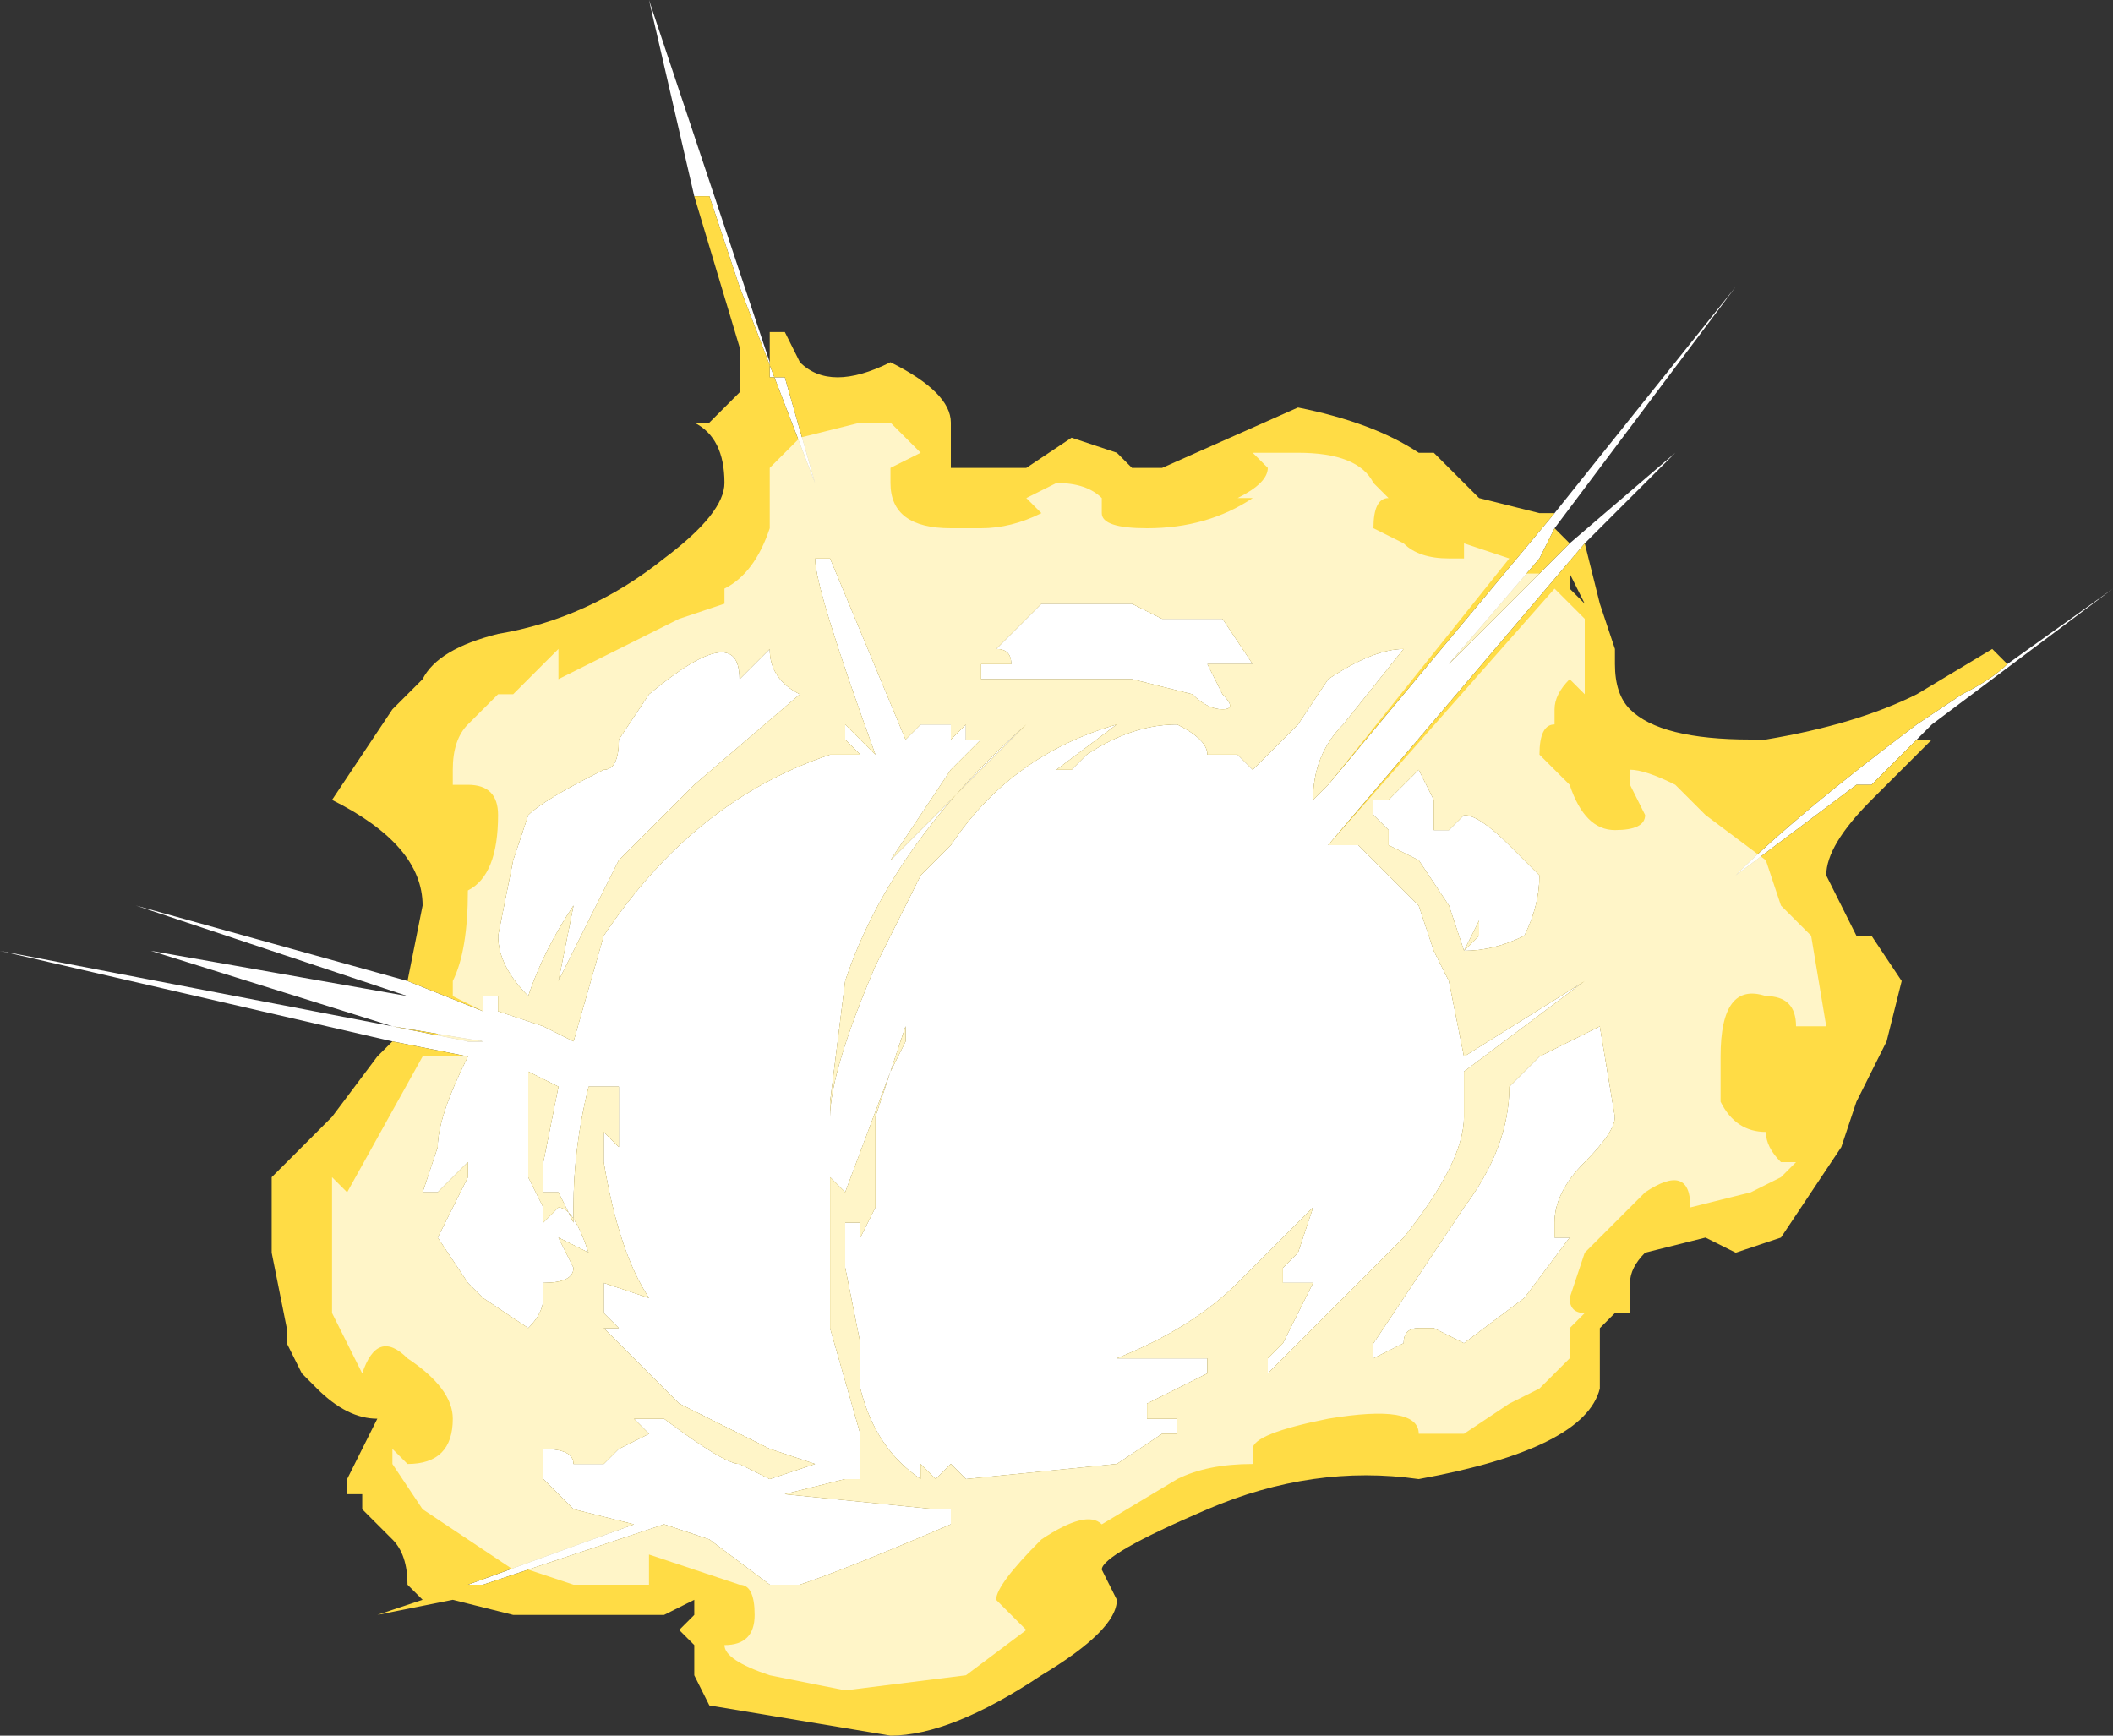 <?xml version="1.0" encoding="UTF-8" standalone="no"?>
<svg xmlns:ffdec="https://www.free-decompiler.com/flash" xmlns:xlink="http://www.w3.org/1999/xlink" ffdec:objectType="shape" height="5.75px" width="7.0px" xmlns="http://www.w3.org/2000/svg">
  <rect width="100%" height="100%" fill="#333333" stroke="none"/>
  <g transform="matrix(1.0, 0.0, 0.0, 1.0, 3.55, 4.35)">
    <path d="M1.6 -2.65 L2.2 -3.4 1.6 -2.6 1.55 -2.5 1.25 -2.15 1.65 -2.55 2.0 -2.85 1.7 -2.55 0.85 -1.55 0.95 -1.55 1.15 -1.35 1.2 -1.2 1.25 -1.1 1.3 -0.85 1.7 -1.1 1.3 -0.8 1.3 -0.65 Q1.3 -0.5 1.1 -0.25 L0.65 0.2 0.65 0.15 0.7 0.1 0.8 -0.1 0.7 -0.1 Q0.7 -0.05 0.7 -0.15 L0.75 -0.2 0.8 -0.35 0.55 -0.1 Q0.4 0.05 0.15 0.15 L0.45 0.15 0.45 0.2 0.25 0.3 0.25 0.35 0.35 0.35 0.35 0.4 0.3 0.4 0.15 0.5 -0.35 0.55 -0.4 0.5 -0.45 0.55 -0.5 0.5 -0.5 0.55 Q-0.65 0.45 -0.7 0.25 L-0.7 0.1 -0.75 -0.15 -0.75 -0.3 -0.7 -0.3 -0.7 -0.25 -0.65 -0.35 -0.65 -0.65 -0.55 -0.95 -0.55 -0.9 -0.6 -0.8 -0.75 -0.4 -0.8 -0.45 -0.8 0.05 -0.7 0.4 -0.7 0.55 -0.75 0.55 -0.95 0.6 -0.45 0.65 -0.4 0.65 -0.4 0.7 Q-0.75 0.85 -0.9 0.9 L-1.0 0.9 -1.2 0.75 -1.35 0.7 -1.95 0.9 -2.0 0.9 -1.45 0.7 -1.65 0.65 -1.75 0.55 -1.75 0.45 Q-1.65 0.45 -1.65 0.5 L-1.55 0.5 -1.5 0.45 -1.4 0.4 -1.45 0.35 -1.35 0.35 Q-1.15 0.5 -1.1 0.5 L-1.0 0.55 -0.85 0.5 -1.0 0.45 -1.3 0.3 -1.55 0.05 -1.5 0.05 -1.55 0.0 -1.55 -0.1 -1.4 -0.05 Q-1.5 -0.2 -1.55 -0.5 L-1.55 -0.6 -1.5 -0.55 -1.5 -0.75 -1.6 -0.75 Q-1.65 -0.55 -1.65 -0.35 L-1.65 -0.3 -1.7 -0.4 -1.75 -0.4 -1.75 -0.5 -1.7 -0.75 -1.8 -0.8 -1.8 -0.45 -1.75 -0.35 -1.75 -0.3 -1.7 -0.35 Q-1.65 -0.35 -1.6 -0.2 L-1.7 -0.25 -1.65 -0.15 Q-1.65 -0.1 -1.75 -0.1 L-1.75 -0.05 Q-1.75 0.0 -1.8 0.05 L-1.95 -0.05 -2.0 -0.1 -2.1 -0.25 -2.0 -0.45 -2.0 -0.5 -2.1 -0.4 -2.15 -0.4 -2.1 -0.55 Q-2.1 -0.65 -2.0 -0.85 L-2.25 -0.9 -3.55 -1.2 -2.25 -0.95 -3.05 -1.2 -2.2 -1.05 -3.1 -1.35 -2.2 -1.1 -1.95 -1.0 -1.95 -1.05 -1.9 -1.05 -1.9 -1.0 -1.75 -0.95 -1.65 -0.9 -1.55 -1.25 Q-1.25 -1.7 -0.8 -1.85 L-0.7 -1.85 -0.75 -1.9 -0.75 -1.95 -0.65 -1.85 Q-0.85 -2.4 -0.85 -2.5 L-0.8 -2.5 -0.55 -1.9 -0.5 -1.95 -0.4 -1.95 -0.4 -1.9 -0.35 -1.95 -0.35 -1.9 -0.3 -1.9 -0.4 -1.8 -0.6 -1.5 -0.15 -1.95 Q-0.6 -1.55 -0.75 -1.1 L-0.8 -0.7 -0.8 -0.65 Q-0.8 -0.8 -0.65 -1.15 L-0.5 -1.45 -0.4 -1.55 Q-0.2 -1.85 0.15 -1.95 L-0.05 -1.8 0.0 -1.8 0.05 -1.85 Q0.2 -1.95 0.35 -1.95 0.45 -1.9 0.45 -1.85 L0.55 -1.85 0.6 -1.8 0.75 -1.95 0.85 -2.1 Q1.0 -2.2 1.1 -2.2 L0.9 -1.95 Q0.8 -1.85 0.8 -1.7 L0.85 -1.75 1.6 -2.65 M3.1 -2.15 L3.45 -2.4 2.85 -1.95 2.8 -1.9 2.65 -1.75 2.6 -1.75 2.2 -1.45 Q2.4 -1.65 2.8 -1.95 L2.95 -2.05 Q3.05 -2.1 3.1 -2.15 M-1.25 -3.7 L-1.4 -4.35 -1.0 -3.15 -1.0 -3.1 -0.95 -3.1 -0.85 -2.75 -1.1 -3.4 -1.2 -3.7 -1.25 -3.7 M0.3 -2.3 L0.5 -2.3 0.6 -2.15 0.45 -2.15 0.5 -2.05 Q0.55 -2.0 0.5 -2.0 0.45 -2.0 0.4 -2.05 L0.2 -2.1 -0.3 -2.1 -0.3 -2.15 -0.2 -2.15 Q-0.2 -2.2 -0.25 -2.2 L-0.1 -2.35 0.2 -2.35 0.3 -2.3 M0.25 -1.95 L0.25 -1.95 M1.3 -1.65 Q1.35 -1.65 1.45 -1.55 L1.55 -1.45 Q1.55 -1.35 1.5 -1.25 1.4 -1.2 1.3 -1.2 L1.35 -1.25 1.35 -1.3 1.3 -1.2 1.25 -1.35 1.15 -1.5 1.05 -1.55 1.05 -1.6 1.0 -1.65 1.0 -1.7 1.05 -1.7 1.15 -1.8 1.2 -1.7 1.2 -1.6 1.25 -1.6 1.3 -1.65 M1.45 -0.75 L1.55 -0.85 1.75 -0.95 1.8 -0.65 Q1.8 -0.6 1.7 -0.5 1.6 -0.4 1.6 -0.3 L1.6 -0.25 1.65 -0.25 1.5 -0.05 1.3 0.1 1.2 0.05 1.15 0.05 Q1.1 0.05 1.1 0.1 L1.0 0.15 1.0 0.1 1.3 -0.35 Q1.45 -0.55 1.45 -0.75 M-1.1 -2.1 L-1.0 -2.2 Q-1.0 -2.1 -0.9 -2.05 L-1.25 -1.75 -1.5 -1.5 -1.7 -1.1 -1.65 -1.35 Q-1.75 -1.2 -1.8 -1.05 -1.9 -1.15 -1.9 -1.25 L-1.85 -1.5 -1.8 -1.65 Q-1.75 -1.7 -1.55 -1.8 -1.5 -1.8 -1.5 -1.9 L-1.4 -2.05 Q-1.1 -2.3 -1.1 -2.1 M-2.25 -0.95 L-2.0 -0.9 -1.95 -0.9 -2.25 -0.95 M-1.7 -0.85 L-1.7 -0.85 M-1.85 -0.5 L-1.85 -0.5 M-1.75 -0.25 L-1.75 -0.25 M-2.2 -1.05 L-2.2 -1.05 M-0.65 0.4 L-0.65 0.4" fill="#ffffff" fill-rule="evenodd" stroke="none"/>
    <path d="M-1.75 -0.25 L-1.75 -0.25 M-1.85 -0.5 L-1.85 -0.5" fill="#ffaa00" fill-rule="evenodd" stroke="none"/>
    <path d="M1.65 -2.45 L1.65 -2.4 1.7 -2.35 1.65 -2.45 M-1.0 -3.15 L-1.0 -3.25 -0.95 -3.25 -0.9 -3.15 Q-0.8 -3.05 -0.6 -3.15 -0.4 -3.05 -0.4 -2.95 L-0.4 -2.8 -0.15 -2.8 0.0 -2.9 0.15 -2.85 0.2 -2.8 0.3 -2.8 0.75 -3.0 Q1.0 -2.95 1.15 -2.85 L1.2 -2.85 1.35 -2.7 1.55 -2.65 1.6 -2.65 0.85 -1.75 0.8 -1.7 Q0.8 -1.85 0.9 -1.95 L1.1 -2.2 Q1.0 -2.2 0.85 -2.1 L0.75 -1.95 0.6 -1.8 0.55 -1.85 0.45 -1.85 Q0.45 -1.9 0.35 -1.95 0.2 -1.95 0.05 -1.85 L0.0 -1.8 -0.05 -1.8 0.15 -1.95 Q-0.2 -1.85 -0.4 -1.55 L-0.5 -1.45 -0.65 -1.15 Q-0.8 -0.8 -0.8 -0.65 L-0.8 -0.7 -0.75 -1.1 Q-0.6 -1.55 -0.15 -1.95 L-0.6 -1.5 -0.4 -1.8 -0.3 -1.9 -0.35 -1.9 -0.35 -1.95 -0.4 -1.9 -0.4 -1.95 -0.5 -1.95 -0.55 -1.9 -0.8 -2.5 -0.85 -2.5 Q-0.85 -2.4 -0.65 -1.85 L-0.75 -1.95 -0.75 -1.9 -0.7 -1.85 -0.8 -1.85 Q-1.25 -1.7 -1.55 -1.25 L-1.65 -0.9 -1.75 -0.95 -1.9 -1.0 -1.9 -1.05 -1.95 -1.05 -1.95 -1.0 -2.2 -1.1 -2.15 -1.35 Q-2.15 -1.55 -2.45 -1.7 L-2.25 -2.0 -2.15 -2.1 Q-2.1 -2.2 -1.9 -2.25 -1.6 -2.3 -1.35 -2.5 -1.15 -2.65 -1.15 -2.75 -1.15 -2.9 -1.25 -2.95 L-1.2 -2.95 -1.1 -3.05 -1.1 -3.2 -1.25 -3.7 -1.2 -3.7 -1.1 -3.4 -0.85 -2.75 -0.95 -3.1 -1.0 -3.1 -1.0 -3.15 M1.6 -2.6 L1.65 -2.55 1.25 -2.15 1.55 -2.5 1.6 -2.6 M1.7 -2.55 L1.75 -2.35 1.8 -2.2 1.8 -2.15 Q1.8 -2.05 1.85 -2.0 1.95 -1.9 2.25 -1.9 L2.25 -1.9 2.3 -1.9 Q2.6 -1.95 2.8 -2.05 L3.05 -2.2 3.1 -2.15 Q3.05 -2.1 2.95 -2.05 L2.8 -1.95 Q2.4 -1.65 2.2 -1.45 L2.6 -1.75 2.65 -1.75 2.8 -1.9 2.85 -1.9 2.65 -1.7 Q2.5 -1.55 2.5 -1.45 L2.6 -1.25 2.65 -1.25 2.75 -1.1 2.7 -0.9 2.6 -0.7 2.55 -0.55 2.35 -0.25 2.2 -0.2 2.1 -0.25 1.9 -0.2 Q1.85 -0.15 1.85 -0.1 L1.85 0.0 1.8 0.0 1.75 0.05 1.75 0.25 Q1.7 0.45 1.15 0.55 0.8 0.5 0.45 0.65 0.1 0.8 0.1 0.85 L0.15 0.95 Q0.15 1.05 -0.1 1.2 -0.4 1.4 -0.6 1.4 L-1.2 1.3 -1.25 1.2 -1.25 1.1 -1.3 1.05 -1.25 1.0 -1.25 0.95 -1.35 1.0 -1.85 1.0 -2.05 0.95 -2.3 1.0 -2.15 0.95 -2.2 0.9 Q-2.2 0.8 -2.25 0.75 L-2.4 0.6 -2.4 0.55 -2.35 0.45 -2.3 0.35 Q-2.4 0.35 -2.5 0.25 L-2.55 0.2 -2.6 0.1 -2.6 0.05 -2.65 -0.2 -2.65 -0.45 -2.45 -0.65 -2.3 -0.85 -2.25 -0.9 -2.0 -0.85 Q-2.1 -0.65 -2.1 -0.55 L-2.15 -0.4 -2.1 -0.4 -2.0 -0.5 -2.0 -0.45 -2.1 -0.25 -2.0 -0.1 -1.95 -0.05 -1.8 0.05 Q-1.75 0.0 -1.75 -0.05 L-1.75 -0.1 Q-1.65 -0.1 -1.65 -0.15 L-1.7 -0.25 -1.6 -0.2 Q-1.65 -0.35 -1.7 -0.35 L-1.75 -0.3 -1.75 -0.35 -1.8 -0.45 -1.8 -0.8 -1.7 -0.75 -1.75 -0.5 -1.75 -0.4 -1.7 -0.4 -1.65 -0.3 -1.65 -0.35 Q-1.65 -0.55 -1.6 -0.75 L-1.5 -0.75 -1.5 -0.55 -1.55 -0.6 -1.55 -0.5 Q-1.5 -0.2 -1.4 -0.05 L-1.55 -0.1 -1.55 0.0 -1.5 0.05 -1.55 0.05 -1.3 0.3 -1.0 0.45 -0.85 0.5 -1.0 0.55 -1.1 0.5 Q-1.15 0.5 -1.35 0.35 L-1.45 0.35 -1.4 0.4 -1.5 0.45 -1.55 0.5 -1.65 0.5 Q-1.65 0.45 -1.75 0.45 L-1.75 0.55 -1.65 0.65 -1.45 0.7 -2.0 0.9 -1.95 0.9 -1.35 0.7 -1.2 0.75 -1.0 0.9 -0.9 0.9 Q-0.75 0.85 -0.4 0.7 L-0.4 0.65 -0.45 0.65 -0.95 0.6 -0.75 0.55 -0.7 0.55 -0.7 0.4 -0.8 0.05 -0.8 -0.45 -0.75 -0.4 -0.6 -0.8 -0.55 -0.9 -0.55 -0.95 -0.65 -0.65 -0.65 -0.35 -0.7 -0.25 -0.7 -0.3 -0.75 -0.3 -0.75 -0.15 -0.7 0.1 -0.7 0.25 Q-0.65 0.45 -0.5 0.55 L-0.5 0.5 -0.45 0.55 -0.4 0.5 -0.35 0.55 0.15 0.5 0.3 0.4 0.35 0.4 0.35 0.35 0.25 0.35 0.25 0.3 0.45 0.2 0.45 0.15 0.15 0.15 Q0.4 0.05 0.55 -0.1 L0.8 -0.35 0.75 -0.2 0.7 -0.15 Q0.7 -0.05 0.7 -0.1 L0.8 -0.1 0.7 0.1 0.65 0.15 0.65 0.2 1.1 -0.25 Q1.3 -0.5 1.3 -0.65 L1.3 -0.8 1.7 -1.1 1.3 -0.85 1.25 -1.1 1.2 -1.2 1.15 -1.35 0.95 -1.55 0.85 -1.55 1.7 -2.55 M0.3 -2.3 L0.2 -2.35 -0.1 -2.35 -0.25 -2.2 Q-0.2 -2.2 -0.2 -2.15 L-0.3 -2.15 -0.3 -2.1 0.2 -2.1 0.4 -2.05 Q0.45 -2.0 0.5 -2.0 0.55 -2.0 0.5 -2.05 L0.45 -2.15 0.6 -2.15 0.5 -2.3 0.3 -2.3 M0.25 -1.95 L0.25 -1.95 M1.3 -1.65 L1.25 -1.6 1.2 -1.6 1.2 -1.7 1.15 -1.8 1.05 -1.7 1.0 -1.7 1.0 -1.65 1.05 -1.6 1.05 -1.55 1.15 -1.5 1.25 -1.35 1.3 -1.2 1.35 -1.3 1.35 -1.25 1.3 -1.2 Q1.4 -1.2 1.5 -1.25 1.55 -1.35 1.55 -1.45 L1.45 -1.55 Q1.35 -1.65 1.3 -1.65 M1.45 -0.75 Q1.45 -0.55 1.3 -0.35 L1.0 0.1 1.0 0.15 1.1 0.1 Q1.1 0.05 1.15 0.05 L1.2 0.05 1.3 0.1 1.5 -0.05 1.65 -0.25 1.6 -0.25 1.6 -0.3 Q1.6 -0.4 1.7 -0.5 1.8 -0.6 1.8 -0.65 L1.75 -0.95 1.55 -0.85 1.45 -0.75 M-1.7 -0.85 L-1.7 -0.85 M-2.25 -0.95 L-1.95 -0.9 -2.0 -0.9 -2.25 -0.95 M-1.1 -2.1 Q-1.1 -2.3 -1.4 -2.05 L-1.5 -1.9 Q-1.5 -1.8 -1.55 -1.8 -1.75 -1.7 -1.8 -1.65 L-1.85 -1.5 -1.9 -1.25 Q-1.9 -1.15 -1.8 -1.05 -1.75 -1.2 -1.65 -1.35 L-1.7 -1.1 -1.5 -1.5 -1.25 -1.75 -0.9 -2.05 Q-1.0 -2.1 -1.0 -2.2 L-1.1 -2.1 M-2.2 -1.05 L-2.2 -1.05 M-0.65 0.4 L-0.65 0.4 M-2.4 0.6 L-2.35 0.65 -2.35 0.6 -2.4 0.6" fill="#ffdc45" fill-rule="evenodd" stroke="none"/>
    <path d="M-1.75 -0.25 L-1.75 -0.25 M-1.85 -0.5 L-1.85 -0.5 M-1.7 -0.85 L-1.7 -0.85 M-2.4 -0.4 L-2.15 -0.85 -2.0 -0.85 Q-2.1 -0.65 -2.1 -0.55 L-2.15 -0.4 -2.1 -0.4 -2.0 -0.5 -2.0 -0.45 -2.1 -0.25 -2.0 -0.1 -1.95 -0.05 -1.8 0.05 Q-1.75 0.0 -1.75 -0.05 L-1.75 -0.1 Q-1.65 -0.1 -1.65 -0.15 L-1.7 -0.25 -1.6 -0.2 Q-1.65 -0.35 -1.7 -0.35 L-1.75 -0.3 -1.75 -0.35 -1.8 -0.45 -1.8 -0.8 -1.7 -0.75 -1.75 -0.5 -1.75 -0.4 -1.7 -0.4 -1.65 -0.3 -1.65 -0.35 Q-1.65 -0.55 -1.6 -0.75 L-1.5 -0.75 -1.5 -0.55 -1.55 -0.6 -1.55 -0.5 Q-1.5 -0.2 -1.4 -0.05 L-1.55 -0.1 -1.55 0.0 -1.5 0.05 -1.55 0.05 -1.3 0.3 -1.0 0.45 -0.85 0.5 -1.0 0.55 -1.1 0.5 Q-1.15 0.5 -1.35 0.35 L-1.45 0.35 -1.4 0.4 -1.5 0.45 -1.55 0.5 -1.65 0.5 Q-1.65 0.45 -1.75 0.45 L-1.75 0.55 -1.65 0.65 -1.45 0.7 -1.85 0.85 -2.15 0.65 -2.25 0.5 -2.25 0.45 -2.2 0.5 Q-2.05 0.5 -2.05 0.35 -2.05 0.25 -2.2 0.15 -2.3 0.05 -2.35 0.2 -2.4 0.1 -2.45 0.0 L-2.45 -0.45 -2.4 -0.4 M-2.05 -1.0 L-2.05 -1.0 M-2.1 -0.9 L-2.1 -0.95 -1.95 -0.9 -2.1 -0.9 M-1.1 -2.1 Q-1.1 -2.3 -1.4 -2.05 L-1.5 -1.9 Q-1.5 -1.8 -1.55 -1.8 -1.75 -1.7 -1.8 -1.65 L-1.85 -1.5 -1.9 -1.25 Q-1.9 -1.15 -1.8 -1.05 -1.75 -1.2 -1.65 -1.35 L-1.7 -1.1 -1.5 -1.5 -1.25 -1.75 -0.9 -2.05 Q-1.0 -2.1 -1.0 -2.2 L-1.1 -2.1 M1.45 -0.75 Q1.45 -0.55 1.3 -0.35 L1.0 0.1 1.0 0.15 1.1 0.1 Q1.1 0.05 1.15 0.05 L1.2 0.05 1.3 0.1 1.5 -0.05 1.65 -0.25 1.6 -0.25 1.6 -0.3 Q1.6 -0.4 1.7 -0.5 1.8 -0.6 1.8 -0.65 L1.75 -0.95 1.55 -0.85 1.45 -0.75 M1.15 -1.5 L1.25 -1.35 1.3 -1.2 1.35 -1.3 1.35 -1.25 1.3 -1.2 Q1.4 -1.2 1.5 -1.25 1.55 -1.35 1.55 -1.45 L1.45 -1.55 Q1.35 -1.65 1.3 -1.65 L1.25 -1.6 1.2 -1.6 1.2 -1.7 1.15 -1.8 1.05 -1.7 1.0 -1.7 1.0 -1.65 1.05 -1.6 1.05 -1.55 1.15 -1.5 M0.3 -2.3 L0.2 -2.35 -0.1 -2.35 -0.25 -2.2 Q-0.2 -2.2 -0.2 -2.15 L-0.3 -2.15 -0.3 -2.1 0.2 -2.1 0.4 -2.05 Q0.45 -2.0 0.5 -2.0 0.55 -2.0 0.5 -2.05 L0.45 -2.15 0.6 -2.15 0.5 -2.3 0.3 -2.3 M1.0 -2.75 L1.05 -2.7 Q1.0 -2.7 1.0 -2.6 L1.1 -2.55 Q1.15 -2.5 1.25 -2.5 L1.3 -2.5 1.3 -2.55 1.45 -2.5 0.85 -1.75 0.8 -1.7 Q0.8 -1.85 0.9 -1.95 L1.1 -2.2 Q1.0 -2.2 0.85 -2.1 L0.75 -1.95 0.6 -1.8 0.55 -1.85 0.45 -1.85 Q0.45 -1.9 0.35 -1.95 0.2 -1.95 0.05 -1.85 L0.0 -1.8 -0.05 -1.8 0.15 -1.95 Q-0.2 -1.85 -0.4 -1.55 L-0.5 -1.45 -0.65 -1.15 Q-0.8 -0.8 -0.8 -0.65 L-0.8 -0.7 -0.75 -1.1 Q-0.6 -1.55 -0.15 -1.95 L-0.6 -1.5 -0.4 -1.8 -0.3 -1.9 -0.35 -1.9 -0.35 -1.95 -0.4 -1.9 -0.4 -1.95 -0.5 -1.95 -0.55 -1.9 -0.8 -2.5 -0.85 -2.5 Q-0.85 -2.4 -0.65 -1.85 L-0.75 -1.95 -0.75 -1.9 -0.7 -1.85 -0.8 -1.85 Q-1.25 -1.7 -1.55 -1.25 L-1.65 -0.9 -1.75 -0.95 -1.9 -1.0 -1.9 -1.05 -1.95 -1.05 -1.95 -1.0 -2.05 -1.05 -2.05 -1.1 Q-2.0 -1.2 -2.0 -1.4 -1.9 -1.45 -1.9 -1.65 -1.9 -1.75 -2.0 -1.75 L-2.05 -1.75 -2.05 -1.8 Q-2.05 -1.9 -2.0 -1.95 L-1.9 -2.05 -1.85 -2.05 -1.7 -2.2 -1.7 -2.1 -1.3 -2.3 -1.15 -2.35 -1.15 -2.4 Q-1.05 -2.45 -1.0 -2.6 L-1.0 -2.8 -0.9 -2.9 -0.7 -2.95 -0.6 -2.95 -0.5 -2.85 -0.6 -2.8 -0.6 -2.75 Q-0.6 -2.6 -0.4 -2.6 L-0.3 -2.6 Q-0.2 -2.6 -0.1 -2.65 L-0.15 -2.7 -0.05 -2.75 Q0.05 -2.75 0.1 -2.7 L0.1 -2.65 Q0.1 -2.6 0.25 -2.6 0.45 -2.6 0.6 -2.7 L0.55 -2.7 Q0.65 -2.75 0.65 -2.8 L0.6 -2.85 0.75 -2.85 Q0.95 -2.85 1.0 -2.75 M1.65 -2.35 L1.7 -2.3 1.7 -2.05 1.65 -2.1 Q1.6 -2.05 1.6 -2.0 L1.6 -1.95 Q1.55 -1.95 1.55 -1.85 L1.65 -1.75 Q1.7 -1.6 1.8 -1.6 1.9 -1.6 1.9 -1.65 L1.85 -1.75 1.85 -1.8 Q1.9 -1.8 2.0 -1.75 L2.1 -1.65 2.3 -1.5 2.35 -1.35 2.45 -1.25 2.5 -0.95 2.4 -0.95 Q2.4 -1.05 2.3 -1.05 2.15 -1.1 2.15 -0.85 L2.15 -0.7 Q2.2 -0.6 2.3 -0.6 2.3 -0.55 2.35 -0.5 L2.4 -0.5 2.35 -0.45 2.25 -0.4 2.05 -0.35 Q2.05 -0.5 1.9 -0.4 L1.7 -0.2 1.65 -0.05 Q1.65 0.0 1.7 0.0 L1.65 0.05 Q1.65 0.1 1.65 0.15 L1.55 0.25 1.45 0.3 1.3 0.4 1.15 0.4 Q1.15 0.3 0.85 0.35 0.6 0.4 0.6 0.45 L0.6 0.5 Q0.45 0.5 0.35 0.55 L0.1 0.7 Q0.05 0.65 -0.1 0.75 -0.25 0.9 -0.25 0.95 L-0.15 1.05 -0.35 1.2 -0.75 1.25 -1.0 1.2 Q-1.15 1.15 -1.15 1.1 -1.05 1.1 -1.05 1.0 -1.05 0.9 -1.1 0.9 L-1.4 0.8 -1.4 0.9 -1.65 0.9 -1.8 0.85 -1.35 0.7 -1.2 0.75 -1.0 0.9 -0.9 0.9 Q-0.75 0.85 -0.4 0.7 L-0.4 0.65 -0.45 0.65 -0.95 0.6 -0.75 0.55 -0.7 0.55 -0.7 0.4 -0.8 0.05 -0.8 -0.45 -0.75 -0.4 -0.6 -0.8 -0.55 -0.9 -0.55 -0.95 -0.65 -0.65 -0.65 -0.35 -0.7 -0.25 -0.7 -0.3 -0.75 -0.3 -0.75 -0.15 -0.7 0.1 -0.7 0.25 Q-0.65 0.45 -0.5 0.55 L-0.5 0.5 -0.45 0.55 -0.4 0.5 -0.35 0.55 0.15 0.5 0.3 0.4 0.35 0.4 0.35 0.35 0.25 0.35 0.25 0.3 0.45 0.2 0.45 0.15 0.15 0.15 Q0.4 0.05 0.55 -0.1 L0.8 -0.35 0.75 -0.2 0.7 -0.15 Q0.7 -0.05 0.7 -0.1 L0.8 -0.1 0.7 0.1 0.65 0.15 0.65 0.2 1.1 -0.25 Q1.3 -0.5 1.3 -0.65 L1.3 -0.8 1.7 -1.1 1.3 -0.85 1.25 -1.1 1.2 -1.2 1.15 -1.35 0.95 -1.55 0.85 -1.55 1.6 -2.4 1.65 -2.35 M1.5 -2.45 L1.55 -2.45 1.25 -2.15 1.5 -2.45" fill="#ffffff" fill-opacity="0.702" fill-rule="evenodd" stroke="none"/>
  </g>
</svg>

